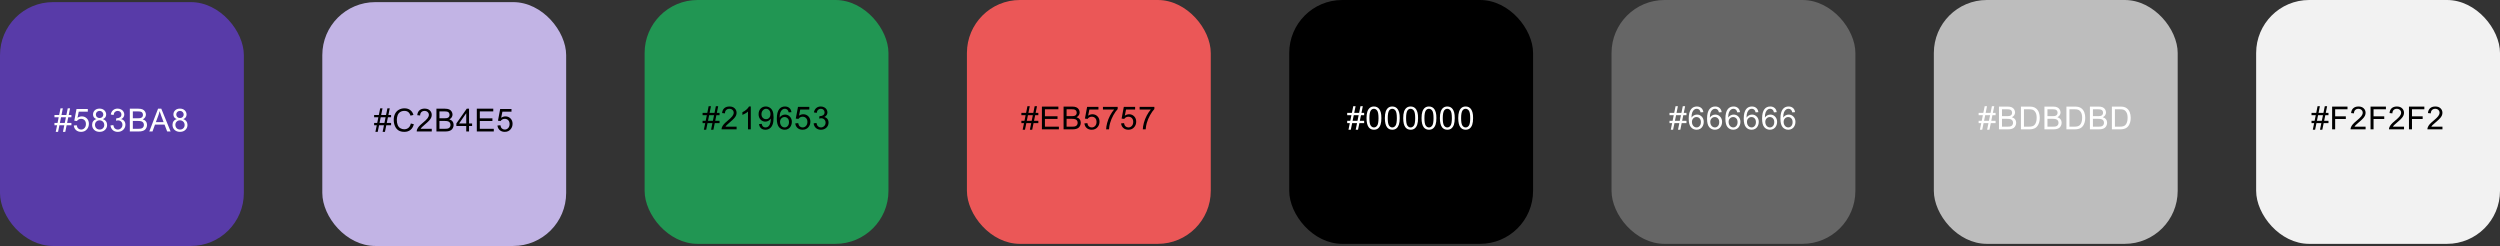 <svg width="1179" height="116" viewBox="0 0 1179 116" fill="none" xmlns="http://www.w3.org/2000/svg">
<rect x="0" y="0" width="1179" height="116" fill="#333333" stroke="none"/>
<rect y="1" width="115" height="115" rx="25" fill="#583BA8"/>
<path d="M26.284 62.183L26.921 59.063H25.683V57.972H27.141L27.683 55.313H25.683V54.222H27.902L28.54 51.08H29.638L29.001 54.222H31.308L31.945 51.08H33.051L32.414 54.222H33.681V55.313H32.194L31.645 57.972H33.681V59.063H31.425L30.788 62.183H29.689L30.319 59.063H28.02L27.382 62.183H26.284ZM28.239 57.972H30.539L31.088 55.313H28.781L28.239 57.972ZM34.801 59.188L36.186 59.07C36.288 59.744 36.525 60.252 36.896 60.594C37.272 60.931 37.724 61.099 38.251 61.099C38.886 61.099 39.423 60.86 39.862 60.381C40.302 59.903 40.522 59.268 40.522 58.477C40.522 57.725 40.309 57.132 39.885 56.697C39.465 56.263 38.913 56.045 38.229 56.045C37.804 56.045 37.421 56.143 37.079 56.338C36.737 56.529 36.469 56.778 36.274 57.085L35.036 56.924L36.076 51.409H41.415V52.669H37.13L36.552 55.555C37.197 55.105 37.873 54.881 38.581 54.881C39.518 54.881 40.309 55.206 40.954 55.855C41.598 56.504 41.921 57.339 41.921 58.36C41.921 59.331 41.637 60.171 41.071 60.879C40.383 61.748 39.443 62.183 38.251 62.183C37.275 62.183 36.476 61.91 35.856 61.363C35.241 60.816 34.889 60.091 34.801 59.188ZM45.48 56.177C44.933 55.977 44.528 55.691 44.264 55.32C44 54.949 43.868 54.505 43.868 53.987C43.868 53.206 44.149 52.549 44.711 52.017C45.272 51.485 46.019 51.219 46.952 51.219C47.889 51.219 48.644 51.492 49.215 52.039C49.786 52.581 50.072 53.243 50.072 54.024C50.072 54.522 49.94 54.956 49.677 55.328C49.418 55.694 49.022 55.977 48.49 56.177C49.149 56.392 49.65 56.739 49.992 57.217C50.338 57.696 50.512 58.267 50.512 58.931C50.512 59.849 50.187 60.621 49.538 61.246C48.888 61.871 48.034 62.183 46.974 62.183C45.914 62.183 45.06 61.871 44.41 61.246C43.761 60.616 43.436 59.832 43.436 58.895C43.436 58.196 43.612 57.613 43.964 57.144C44.32 56.67 44.826 56.348 45.48 56.177ZM45.216 53.943C45.216 54.451 45.38 54.866 45.707 55.188C46.034 55.511 46.459 55.672 46.981 55.672C47.489 55.672 47.904 55.513 48.226 55.196C48.554 54.873 48.717 54.48 48.717 54.017C48.717 53.533 48.549 53.128 48.212 52.801C47.88 52.469 47.465 52.303 46.967 52.303C46.464 52.303 46.046 52.464 45.714 52.786C45.382 53.108 45.216 53.494 45.216 53.943ZM44.791 58.902C44.791 59.278 44.879 59.642 45.055 59.993C45.236 60.345 45.502 60.618 45.853 60.813C46.205 61.004 46.583 61.099 46.989 61.099C47.618 61.099 48.139 60.897 48.549 60.491C48.959 60.086 49.164 59.571 49.164 58.946C49.164 58.311 48.952 57.786 48.527 57.371C48.107 56.956 47.58 56.748 46.945 56.748C46.325 56.748 45.809 56.954 45.399 57.364C44.994 57.774 44.791 58.287 44.791 58.902ZM52.108 59.166L53.426 58.99C53.578 59.737 53.834 60.276 54.195 60.608C54.562 60.935 55.006 61.099 55.528 61.099C56.148 61.099 56.671 60.884 57.096 60.455C57.526 60.025 57.74 59.493 57.74 58.858C57.74 58.252 57.543 57.754 57.147 57.364C56.752 56.968 56.249 56.77 55.638 56.77C55.389 56.77 55.079 56.819 54.708 56.917L54.855 55.76C54.943 55.77 55.013 55.774 55.067 55.774C55.629 55.774 56.134 55.628 56.583 55.335C57.032 55.042 57.257 54.59 57.257 53.98C57.257 53.497 57.093 53.096 56.766 52.779C56.439 52.461 56.017 52.303 55.499 52.303C54.986 52.303 54.559 52.464 54.217 52.786C53.876 53.108 53.656 53.592 53.558 54.236L52.24 54.002C52.401 53.118 52.767 52.435 53.339 51.951C53.91 51.463 54.62 51.219 55.47 51.219C56.056 51.219 56.595 51.346 57.089 51.6C57.582 51.849 57.958 52.19 58.216 52.625C58.48 53.06 58.612 53.521 58.612 54.009C58.612 54.473 58.487 54.895 58.238 55.276C57.989 55.657 57.621 55.96 57.132 56.185C57.767 56.331 58.26 56.636 58.612 57.1C58.964 57.559 59.139 58.135 59.139 58.829C59.139 59.766 58.797 60.562 58.114 61.216C57.43 61.866 56.566 62.19 55.521 62.19C54.579 62.19 53.795 61.91 53.17 61.348C52.55 60.787 52.196 60.059 52.108 59.166ZM61.226 62V51.263H65.255C66.075 51.263 66.732 51.373 67.225 51.592C67.723 51.807 68.111 52.142 68.389 52.596C68.673 53.045 68.814 53.516 68.814 54.009C68.814 54.468 68.69 54.9 68.441 55.306C68.192 55.711 67.816 56.038 67.313 56.287C67.962 56.477 68.46 56.802 68.807 57.261C69.159 57.72 69.334 58.262 69.334 58.887C69.334 59.39 69.227 59.859 69.012 60.294C68.802 60.723 68.541 61.055 68.228 61.29C67.916 61.524 67.523 61.702 67.049 61.824C66.58 61.941 66.004 62 65.321 62H61.226ZM62.647 55.774H64.969C65.599 55.774 66.051 55.733 66.324 55.65C66.685 55.542 66.956 55.364 67.137 55.115C67.323 54.866 67.415 54.554 67.415 54.178C67.415 53.821 67.33 53.509 67.159 53.24C66.988 52.967 66.744 52.781 66.427 52.684C66.109 52.581 65.565 52.53 64.793 52.53H62.647V55.774ZM62.647 60.733H65.321C65.78 60.733 66.102 60.716 66.287 60.682C66.615 60.623 66.888 60.525 67.108 60.389C67.327 60.252 67.508 60.054 67.65 59.795C67.791 59.532 67.862 59.229 67.862 58.887C67.862 58.487 67.76 58.14 67.555 57.847C67.349 57.549 67.064 57.342 66.698 57.225C66.336 57.102 65.814 57.041 65.13 57.041H62.647V60.733ZM70.411 62L74.534 51.263H76.065L80.46 62H78.841L77.588 58.748H73.099L71.919 62H70.411ZM73.509 57.591H77.149L76.028 54.617C75.686 53.714 75.433 52.972 75.267 52.391C75.13 53.079 74.937 53.763 74.688 54.441L73.509 57.591ZM83.389 56.177C82.842 55.977 82.437 55.691 82.173 55.32C81.909 54.949 81.778 54.505 81.778 53.987C81.778 53.206 82.058 52.549 82.62 52.017C83.181 51.485 83.928 51.219 84.861 51.219C85.799 51.219 86.553 51.492 87.124 52.039C87.695 52.581 87.981 53.243 87.981 54.024C87.981 54.522 87.849 54.956 87.586 55.328C87.327 55.694 86.931 55.977 86.399 56.177C87.058 56.392 87.559 56.739 87.901 57.217C88.247 57.696 88.421 58.267 88.421 58.931C88.421 59.849 88.096 60.621 87.447 61.246C86.797 61.871 85.943 62.183 84.883 62.183C83.823 62.183 82.969 61.871 82.32 61.246C81.67 60.616 81.345 59.832 81.345 58.895C81.345 58.196 81.521 57.613 81.873 57.144C82.229 56.67 82.735 56.348 83.389 56.177ZM83.125 53.943C83.125 54.451 83.289 54.866 83.616 55.188C83.943 55.511 84.368 55.672 84.89 55.672C85.398 55.672 85.813 55.513 86.135 55.196C86.463 54.873 86.626 54.48 86.626 54.017C86.626 53.533 86.458 53.128 86.121 52.801C85.789 52.469 85.374 52.303 84.876 52.303C84.373 52.303 83.955 52.464 83.623 52.786C83.291 53.108 83.125 53.494 83.125 53.943ZM82.7 58.902C82.7 59.278 82.788 59.642 82.964 59.993C83.145 60.345 83.411 60.618 83.762 60.813C84.114 61.004 84.492 61.099 84.898 61.099C85.528 61.099 86.047 60.897 86.458 60.491C86.868 60.086 87.073 59.571 87.073 58.946C87.073 58.311 86.861 57.786 86.436 57.371C86.016 56.956 85.489 56.748 84.854 56.748C84.234 56.748 83.718 56.954 83.308 57.364C82.903 57.774 82.7 58.287 82.7 58.902Z" fill="white"/>
<rect x="608" width="115" height="115" rx="25" fill="black"/>
<path d="M635.939 61.183L636.576 58.063H635.338V56.972H636.796L637.338 54.313H635.338V53.222H637.558L638.195 50.08H639.293L638.656 53.222H640.963L641.601 50.08H642.707L642.069 53.222H643.336V54.313H641.85L641.3 56.972H643.336V58.063H641.081L640.443 61.183H639.345L639.975 58.063H637.675L637.038 61.183H635.939ZM637.895 56.972H640.194L640.744 54.313H638.437L637.895 56.972ZM644.457 55.705C644.457 54.435 644.586 53.415 644.845 52.643C645.109 51.867 645.497 51.269 646.009 50.849C646.527 50.429 647.176 50.219 647.958 50.219C648.534 50.219 649.039 50.336 649.474 50.57C649.908 50.8 650.267 51.134 650.55 51.574C650.834 52.008 651.056 52.541 651.217 53.17C651.378 53.795 651.459 54.64 651.459 55.705C651.459 56.964 651.329 57.982 651.07 58.759C650.812 59.53 650.424 60.128 649.906 60.553C649.393 60.973 648.744 61.183 647.958 61.183C646.923 61.183 646.11 60.812 645.519 60.07C644.811 59.176 644.457 57.721 644.457 55.705ZM645.812 55.705C645.812 57.467 646.017 58.642 646.427 59.227C646.842 59.809 647.352 60.099 647.958 60.099C648.563 60.099 649.071 59.806 649.481 59.22C649.896 58.634 650.104 57.462 650.104 55.705C650.104 53.937 649.896 52.763 649.481 52.182C649.071 51.601 648.558 51.31 647.943 51.31C647.338 51.31 646.854 51.566 646.493 52.079C646.039 52.733 645.812 53.942 645.812 55.705ZM653.106 55.705C653.106 54.435 653.236 53.415 653.495 52.643C653.758 51.867 654.146 51.269 654.659 50.849C655.177 50.429 655.826 50.219 656.607 50.219C657.183 50.219 657.689 50.336 658.123 50.57C658.558 50.8 658.917 51.134 659.2 51.574C659.483 52.008 659.705 52.541 659.867 53.17C660.028 53.795 660.108 54.64 660.108 55.705C660.108 56.964 659.979 57.982 659.72 58.759C659.461 59.53 659.073 60.128 658.556 60.553C658.043 60.973 657.393 61.183 656.607 61.183C655.572 61.183 654.759 60.812 654.168 60.07C653.46 59.176 653.106 57.721 653.106 55.705ZM654.461 55.705C654.461 57.467 654.666 58.642 655.077 59.227C655.492 59.809 656.002 60.099 656.607 60.099C657.213 60.099 657.721 59.806 658.131 59.22C658.546 58.634 658.753 57.462 658.753 55.705C658.753 53.937 658.546 52.763 658.131 52.182C657.721 51.601 657.208 51.31 656.593 51.31C655.987 51.31 655.504 51.566 655.142 52.079C654.688 52.733 654.461 53.942 654.461 55.705ZM661.756 55.705C661.756 54.435 661.885 53.415 662.144 52.643C662.408 51.867 662.796 51.269 663.309 50.849C663.826 50.429 664.476 50.219 665.257 50.219C665.833 50.219 666.338 50.336 666.773 50.57C667.208 50.8 667.566 51.134 667.85 51.574C668.133 52.008 668.355 52.541 668.516 53.17C668.677 53.795 668.758 54.64 668.758 55.705C668.758 56.964 668.628 57.982 668.37 58.759C668.111 59.53 667.723 60.128 667.205 60.553C666.692 60.973 666.043 61.183 665.257 61.183C664.222 61.183 663.409 60.812 662.818 60.07C662.11 59.176 661.756 57.721 661.756 55.705ZM663.111 55.705C663.111 57.467 663.316 58.642 663.726 59.227C664.141 59.809 664.651 60.099 665.257 60.099C665.862 60.099 666.37 59.806 666.78 59.22C667.195 58.634 667.403 57.462 667.403 55.705C667.403 53.937 667.195 52.763 666.78 52.182C666.37 51.601 665.858 51.31 665.242 51.31C664.637 51.31 664.153 51.566 663.792 52.079C663.338 52.733 663.111 53.942 663.111 55.705ZM670.406 55.705C670.406 54.435 670.535 53.415 670.794 52.643C671.057 51.867 671.446 51.269 671.958 50.849C672.476 50.429 673.125 50.219 673.907 50.219C674.483 50.219 674.988 50.336 675.423 50.57C675.857 50.8 676.216 51.134 676.499 51.574C676.783 52.008 677.005 52.541 677.166 53.17C677.327 53.795 677.408 54.64 677.408 55.705C677.408 56.964 677.278 57.982 677.019 58.759C676.761 59.53 676.372 60.128 675.855 60.553C675.342 60.973 674.693 61.183 673.907 61.183C672.871 61.183 672.058 60.812 671.468 60.07C670.76 59.176 670.406 57.721 670.406 55.705ZM671.761 55.705C671.761 57.467 671.966 58.642 672.376 59.227C672.791 59.809 673.301 60.099 673.907 60.099C674.512 60.099 675.02 59.806 675.43 59.22C675.845 58.634 676.053 57.462 676.053 55.705C676.053 53.937 675.845 52.763 675.43 52.182C675.02 51.601 674.507 51.31 673.892 51.31C673.286 51.31 672.803 51.566 672.442 52.079C671.988 52.733 671.761 53.942 671.761 55.705ZM679.055 55.705C679.055 54.435 679.185 53.415 679.443 52.643C679.707 51.867 680.095 51.269 680.608 50.849C681.125 50.429 681.775 50.219 682.556 50.219C683.132 50.219 683.638 50.336 684.072 50.57C684.507 50.8 684.866 51.134 685.149 51.574C685.432 52.008 685.654 52.541 685.815 53.17C685.977 53.795 686.057 54.64 686.057 55.705C686.057 56.964 685.928 57.982 685.669 58.759C685.41 59.53 685.022 60.128 684.504 60.553C683.992 60.973 683.342 61.183 682.556 61.183C681.521 61.183 680.708 60.812 680.117 60.07C679.409 59.176 679.055 57.721 679.055 55.705ZM680.41 55.705C680.41 57.467 680.615 58.642 681.025 59.227C681.44 59.809 681.951 60.099 682.556 60.099C683.162 60.099 683.669 59.806 684.08 59.22C684.495 58.634 684.702 57.462 684.702 55.705C684.702 53.937 684.495 52.763 684.08 52.182C683.669 51.601 683.157 51.31 682.541 51.31C681.936 51.31 681.453 51.566 681.091 52.079C680.637 52.733 680.41 53.942 680.41 55.705ZM687.705 55.705C687.705 54.435 687.834 53.415 688.093 52.643C688.357 51.867 688.745 51.269 689.257 50.849C689.775 50.429 690.424 50.219 691.206 50.219C691.782 50.219 692.287 50.336 692.722 50.57C693.156 50.8 693.515 51.134 693.799 51.574C694.082 52.008 694.304 52.541 694.465 53.17C694.626 53.795 694.707 54.64 694.707 55.705C694.707 56.964 694.577 57.982 694.319 58.759C694.06 59.53 693.672 60.128 693.154 60.553C692.641 60.973 691.992 61.183 691.206 61.183C690.171 61.183 689.358 60.812 688.767 60.07C688.059 59.176 687.705 57.721 687.705 55.705ZM689.06 55.705C689.06 57.467 689.265 58.642 689.675 59.227C690.09 59.809 690.6 60.099 691.206 60.099C691.811 60.099 692.319 59.806 692.729 59.22C693.144 58.634 693.352 57.462 693.352 55.705C693.352 53.937 693.144 52.763 692.729 52.182C692.319 51.601 691.806 51.31 691.191 51.31C690.586 51.31 690.102 51.566 689.741 52.079C689.287 52.733 689.06 53.942 689.06 55.705Z" fill="white"/>
<rect x="760" width="115" height="115" rx="25" fill="#666666"/>
<path d="M787.939 61.183L788.576 58.063H787.338V56.972H788.796L789.338 54.313H787.338V53.222H789.558L790.195 50.08H791.293L790.656 53.222H792.963L793.601 50.08H794.707L794.069 53.222H795.336V54.313H793.85L793.3 56.972H795.336V58.063H793.081L792.443 61.183H791.345L791.975 58.063H789.675L789.038 61.183H787.939ZM789.895 56.972H792.194L792.744 54.313H790.437L789.895 56.972ZM803.298 52.892L801.987 52.995C801.869 52.477 801.703 52.101 801.488 51.867C801.132 51.491 800.693 51.303 800.17 51.303C799.75 51.303 799.382 51.42 799.064 51.654C798.649 51.957 798.322 52.399 798.083 52.98C797.843 53.561 797.719 54.389 797.709 55.463C798.027 54.98 798.415 54.621 798.874 54.386C799.333 54.152 799.814 54.035 800.317 54.035C801.195 54.035 801.943 54.359 802.558 55.009C803.178 55.653 803.488 56.488 803.488 57.514C803.488 58.188 803.341 58.815 803.049 59.396C802.76 59.972 802.362 60.414 801.855 60.722C801.347 61.029 800.771 61.183 800.126 61.183C799.028 61.183 798.132 60.78 797.438 59.975C796.745 59.164 796.398 57.831 796.398 55.976C796.398 53.9 796.781 52.392 797.548 51.449C798.217 50.629 799.118 50.219 800.251 50.219C801.095 50.219 801.786 50.456 802.323 50.929C802.865 51.403 803.19 52.057 803.298 52.892ZM797.914 57.521C797.914 57.975 798.009 58.41 798.2 58.825C798.395 59.24 798.666 59.557 799.013 59.777C799.36 59.992 799.723 60.099 800.104 60.099C800.661 60.099 801.139 59.874 801.54 59.425C801.94 58.976 802.14 58.366 802.14 57.594C802.14 56.852 801.943 56.269 801.547 55.844C801.152 55.414 800.653 55.199 800.053 55.199C799.457 55.199 798.952 55.414 798.537 55.844C798.122 56.269 797.914 56.828 797.914 57.521ZM811.947 52.892L810.636 52.995C810.519 52.477 810.353 52.101 810.138 51.867C809.782 51.491 809.342 51.303 808.82 51.303C808.4 51.303 808.031 51.42 807.714 51.654C807.299 51.957 806.972 52.399 806.732 52.98C806.493 53.561 806.369 54.389 806.359 55.463C806.676 54.98 807.064 54.621 807.523 54.386C807.982 54.152 808.463 54.035 808.966 54.035C809.845 54.035 810.592 54.359 811.207 55.009C811.828 55.653 812.138 56.488 812.138 57.514C812.138 58.188 811.991 58.815 811.698 59.396C811.41 59.972 811.012 60.414 810.504 60.722C809.996 61.029 809.42 61.183 808.776 61.183C807.677 61.183 806.781 60.78 806.088 59.975C805.394 59.164 805.048 57.831 805.048 55.976C805.048 53.9 805.431 52.392 806.198 51.449C806.867 50.629 807.767 50.219 808.9 50.219C809.745 50.219 810.436 50.456 810.973 50.929C811.515 51.403 811.84 52.057 811.947 52.892ZM806.564 57.521C806.564 57.975 806.659 58.41 806.849 58.825C807.045 59.24 807.316 59.557 807.662 59.777C808.009 59.992 808.373 60.099 808.754 60.099C809.31 60.099 809.789 59.874 810.189 59.425C810.59 58.976 810.79 58.366 810.79 57.594C810.79 56.852 810.592 56.269 810.197 55.844C809.801 55.414 809.303 55.199 808.703 55.199C808.107 55.199 807.601 55.414 807.186 55.844C806.771 56.269 806.564 56.828 806.564 57.521ZM820.597 52.892L819.286 52.995C819.169 52.477 819.003 52.101 818.788 51.867C818.431 51.491 817.992 51.303 817.469 51.303C817.049 51.303 816.681 51.42 816.363 51.654C815.948 51.957 815.621 52.399 815.382 52.98C815.143 53.561 815.018 54.389 815.008 55.463C815.326 54.98 815.714 54.621 816.173 54.386C816.632 54.152 817.113 54.035 817.616 54.035C818.495 54.035 819.242 54.359 819.857 55.009C820.477 55.653 820.787 56.488 820.787 57.514C820.787 58.188 820.641 58.815 820.348 59.396C820.06 59.972 819.662 60.414 819.154 60.722C818.646 61.029 818.07 61.183 817.425 61.183C816.327 61.183 815.431 60.78 814.737 59.975C814.044 59.164 813.697 57.831 813.697 55.976C813.697 53.9 814.081 52.392 814.847 51.449C815.516 50.629 816.417 50.219 817.55 50.219C818.395 50.219 819.086 50.456 819.623 50.929C820.165 51.403 820.489 52.057 820.597 52.892ZM815.213 57.521C815.213 57.975 815.309 58.41 815.499 58.825C815.694 59.24 815.965 59.557 816.312 59.777C816.659 59.992 817.023 60.099 817.403 60.099C817.96 60.099 818.439 59.874 818.839 59.425C819.239 58.976 819.44 58.366 819.44 57.594C819.44 56.852 819.242 56.269 818.846 55.844C818.451 55.414 817.953 55.199 817.352 55.199C816.756 55.199 816.251 55.414 815.836 55.844C815.421 56.269 815.213 56.828 815.213 57.521ZM829.246 52.892L827.935 52.995C827.818 52.477 827.652 52.101 827.437 51.867C827.081 51.491 826.641 51.303 826.119 51.303C825.699 51.303 825.33 51.42 825.013 51.654C824.598 51.957 824.271 52.399 824.032 52.98C823.792 53.561 823.668 54.389 823.658 55.463C823.975 54.98 824.364 54.621 824.823 54.386C825.282 54.152 825.762 54.035 826.265 54.035C827.144 54.035 827.891 54.359 828.507 55.009C829.127 55.653 829.437 56.488 829.437 57.514C829.437 58.188 829.29 58.815 828.997 59.396C828.709 59.972 828.311 60.414 827.803 60.722C827.296 61.029 826.72 61.183 826.075 61.183C824.976 61.183 824.08 60.78 823.387 59.975C822.694 59.164 822.347 57.831 822.347 55.976C822.347 53.9 822.73 52.392 823.497 51.449C824.166 50.629 825.067 50.219 826.199 50.219C827.044 50.219 827.735 50.456 828.272 50.929C828.814 51.403 829.139 52.057 829.246 52.892ZM823.863 57.521C823.863 57.975 823.958 58.41 824.149 58.825C824.344 59.24 824.615 59.557 824.962 59.777C825.308 59.992 825.672 60.099 826.053 60.099C826.61 60.099 827.088 59.874 827.489 59.425C827.889 58.976 828.089 58.366 828.089 57.594C828.089 56.852 827.891 56.269 827.496 55.844C827.1 55.414 826.602 55.199 826.002 55.199C825.406 55.199 824.901 55.414 824.486 55.844C824.071 56.269 823.863 56.828 823.863 57.521ZM837.896 52.892L836.585 52.995C836.468 52.477 836.302 52.101 836.087 51.867C835.73 51.491 835.291 51.303 834.769 51.303C834.349 51.303 833.98 51.42 833.663 51.654C833.248 51.957 832.92 52.399 832.681 52.98C832.442 53.561 832.317 54.389 832.308 55.463C832.625 54.98 833.013 54.621 833.472 54.386C833.931 54.152 834.412 54.035 834.915 54.035C835.794 54.035 836.541 54.359 837.156 55.009C837.776 55.653 838.086 56.488 838.086 57.514C838.086 58.188 837.94 58.815 837.647 59.396C837.359 59.972 836.961 60.414 836.453 60.722C835.945 61.029 835.369 61.183 834.725 61.183C833.626 61.183 832.73 60.78 832.037 59.975C831.343 59.164 830.997 57.831 830.997 55.976C830.997 53.9 831.38 52.392 832.146 51.449C832.815 50.629 833.716 50.219 834.849 50.219C835.694 50.219 836.385 50.456 836.922 50.929C837.464 51.403 837.789 52.057 837.896 52.892ZM832.513 57.521C832.513 57.975 832.608 58.41 832.798 58.825C832.994 59.24 833.265 59.557 833.611 59.777C833.958 59.992 834.322 60.099 834.703 60.099C835.259 60.099 835.738 59.874 836.138 59.425C836.539 58.976 836.739 58.366 836.739 57.594C836.739 56.852 836.541 56.269 836.145 55.844C835.75 55.414 835.252 55.199 834.651 55.199C834.056 55.199 833.55 55.414 833.135 55.844C832.72 56.269 832.513 56.828 832.513 57.521ZM846.546 52.892L845.235 52.995C845.117 52.477 844.951 52.101 844.737 51.867C844.38 51.491 843.941 51.303 843.418 51.303C842.998 51.303 842.63 51.42 842.312 51.654C841.897 51.957 841.57 52.399 841.331 52.98C841.091 53.561 840.967 54.389 840.957 55.463C841.275 54.98 841.663 54.621 842.122 54.386C842.581 54.152 843.062 54.035 843.565 54.035C844.444 54.035 845.191 54.359 845.806 55.009C846.426 55.653 846.736 56.488 846.736 57.514C846.736 58.188 846.59 58.815 846.297 59.396C846.008 59.972 845.611 60.414 845.103 60.722C844.595 61.029 844.019 61.183 843.374 61.183C842.276 61.183 841.38 60.78 840.686 59.975C839.993 59.164 839.646 57.831 839.646 55.976C839.646 53.9 840.029 52.392 840.796 51.449C841.465 50.629 842.366 50.219 843.499 50.219C844.343 50.219 845.034 50.456 845.571 50.929C846.113 51.403 846.438 52.057 846.546 52.892ZM841.162 57.521C841.162 57.975 841.257 58.41 841.448 58.825C841.643 59.24 841.914 59.557 842.261 59.777C842.608 59.992 842.971 60.099 843.352 60.099C843.909 60.099 844.387 59.874 844.788 59.425C845.188 58.976 845.388 58.366 845.388 57.594C845.388 56.852 845.191 56.269 844.795 55.844C844.4 55.414 843.902 55.199 843.301 55.199C842.705 55.199 842.2 55.414 841.785 55.844C841.37 56.269 841.162 56.828 841.162 57.521Z" fill="white"/>
<rect x="912" width="115" height="115" rx="25" fill="#BDBDBD"/>
<path d="M933.721 61.183L934.358 58.063H933.12V56.972H934.578L935.12 54.313H933.12V53.222H935.339L935.977 50.08H937.075L936.438 53.222H938.745L939.382 50.08H940.488L939.851 53.222H941.118V54.313H939.631L939.082 56.972H941.118V58.063H938.862L938.225 61.183H937.126L937.756 58.063H935.457L934.819 61.183H933.721ZM935.676 56.972H937.976L938.525 54.313H936.218L935.676 56.972ZM942.715 61V50.263H946.743C947.563 50.263 948.22 50.373 948.713 50.592C949.211 50.807 949.599 51.142 949.878 51.596C950.161 52.045 950.302 52.516 950.302 53.009C950.302 53.468 950.178 53.9 949.929 54.306C949.68 54.711 949.304 55.038 948.801 55.287C949.45 55.477 949.948 55.802 950.295 56.261C950.647 56.72 950.822 57.262 950.822 57.887C950.822 58.39 950.715 58.859 950.5 59.294C950.29 59.723 950.029 60.055 949.716 60.29C949.404 60.524 949.011 60.702 948.537 60.824C948.069 60.941 947.492 61 946.809 61H942.715ZM944.135 54.774H946.457C947.087 54.774 947.539 54.733 947.812 54.65C948.174 54.542 948.445 54.364 948.625 54.115C948.811 53.866 948.903 53.554 948.903 53.178C948.903 52.821 948.818 52.509 948.647 52.24C948.476 51.967 948.232 51.781 947.915 51.684C947.597 51.581 947.053 51.53 946.281 51.53H944.135V54.774ZM944.135 59.733H946.809C947.268 59.733 947.59 59.716 947.776 59.682C948.103 59.623 948.376 59.525 948.596 59.389C948.816 59.252 948.996 59.054 949.138 58.795C949.279 58.532 949.35 58.229 949.35 57.887C949.35 57.487 949.248 57.14 949.043 56.847C948.838 56.549 948.552 56.342 948.186 56.225C947.824 56.102 947.302 56.041 946.618 56.041H944.135V59.733ZM953.078 61V50.263H956.777C957.612 50.263 958.249 50.314 958.688 50.416C959.304 50.558 959.828 50.815 960.263 51.185C960.829 51.664 961.252 52.277 961.53 53.024C961.813 53.766 961.955 54.616 961.955 55.573C961.955 56.388 961.86 57.111 961.669 57.741C961.479 58.371 961.235 58.893 960.937 59.308C960.639 59.718 960.312 60.043 959.955 60.282C959.604 60.517 959.177 60.695 958.674 60.817C958.176 60.939 957.602 61 956.953 61H953.078ZM954.499 59.733H956.791C957.499 59.733 958.054 59.667 958.454 59.535C958.859 59.403 959.182 59.218 959.421 58.978C959.758 58.642 960.019 58.19 960.204 57.623C960.395 57.052 960.49 56.361 960.49 55.551C960.49 54.428 960.305 53.566 959.933 52.965C959.567 52.36 959.12 51.955 958.593 51.749C958.212 51.603 957.599 51.53 956.755 51.53H954.499V59.733ZM964.159 61V50.263H968.188C969.008 50.263 969.665 50.373 970.158 50.592C970.656 50.807 971.044 51.142 971.322 51.596C971.606 52.045 971.747 52.516 971.747 53.009C971.747 53.468 971.623 53.9 971.374 54.306C971.125 54.711 970.749 55.038 970.246 55.287C970.895 55.477 971.393 55.802 971.74 56.261C972.091 56.72 972.267 57.262 972.267 57.887C972.267 58.39 972.16 58.859 971.945 59.294C971.735 59.723 971.474 60.055 971.161 60.29C970.849 60.524 970.456 60.702 969.982 60.824C969.513 60.941 968.937 61 968.253 61H964.159ZM965.58 54.774H967.902C968.532 54.774 968.983 54.733 969.257 54.65C969.618 54.542 969.889 54.364 970.07 54.115C970.255 53.866 970.348 53.554 970.348 53.178C970.348 52.821 970.263 52.509 970.092 52.24C969.921 51.967 969.677 51.781 969.359 51.684C969.042 51.581 968.498 51.53 967.726 51.53H965.58V54.774ZM965.58 59.733H968.253C968.712 59.733 969.035 59.716 969.22 59.682C969.547 59.623 969.821 59.525 970.041 59.389C970.26 59.252 970.441 59.054 970.583 58.795C970.724 58.532 970.795 58.229 970.795 57.887C970.795 57.487 970.692 57.14 970.487 56.847C970.282 56.549 969.997 56.342 969.63 56.225C969.269 56.102 968.747 56.041 968.063 56.041H965.58V59.733ZM974.523 61V50.263H978.221C979.056 50.263 979.694 50.314 980.133 50.416C980.748 50.558 981.273 50.815 981.708 51.185C982.274 51.664 982.697 52.277 982.975 53.024C983.258 53.766 983.4 54.616 983.4 55.573C983.4 56.388 983.304 57.111 983.114 57.741C982.924 58.371 982.679 58.893 982.382 59.308C982.084 59.718 981.757 60.043 981.4 60.282C981.049 60.517 980.621 60.695 980.118 60.817C979.62 60.939 979.047 61 978.397 61H974.523ZM975.944 59.733H978.236C978.944 59.733 979.498 59.667 979.899 59.535C980.304 59.403 980.626 59.218 980.866 58.978C981.202 58.642 981.464 58.19 981.649 57.623C981.84 57.052 981.935 56.361 981.935 55.551C981.935 54.428 981.749 53.566 981.378 52.965C981.012 52.36 980.565 51.955 980.038 51.749C979.657 51.603 979.044 51.53 978.199 51.53H975.944V59.733ZM985.604 61V50.263H989.632C990.453 50.263 991.109 50.373 991.603 50.592C992.101 50.807 992.489 51.142 992.767 51.596C993.05 52.045 993.192 52.516 993.192 53.009C993.192 53.468 993.067 53.9 992.818 54.306C992.569 54.711 992.193 55.038 991.69 55.287C992.34 55.477 992.838 55.802 993.185 56.261C993.536 56.72 993.712 57.262 993.712 57.887C993.712 58.39 993.604 58.859 993.39 59.294C993.18 59.723 992.918 60.055 992.606 60.29C992.293 60.524 991.9 60.702 991.427 60.824C990.958 60.941 990.382 61 989.698 61H985.604ZM987.025 54.774H989.347C989.977 54.774 990.428 54.733 990.702 54.65C991.063 54.542 991.334 54.364 991.515 54.115C991.7 53.866 991.793 53.554 991.793 53.178C991.793 52.821 991.708 52.509 991.537 52.24C991.366 51.967 991.122 51.781 990.804 51.684C990.487 51.581 989.942 51.53 989.171 51.53H987.025V54.774ZM987.025 59.733H989.698C990.157 59.733 990.479 59.716 990.665 59.682C990.992 59.623 991.266 59.525 991.485 59.389C991.705 59.252 991.886 59.054 992.027 58.795C992.169 58.532 992.24 58.229 992.24 57.887C992.24 57.487 992.137 57.14 991.932 56.847C991.727 56.549 991.441 56.342 991.075 56.225C990.714 56.102 990.191 56.041 989.508 56.041H987.025V59.733ZM995.967 61V50.263H999.666C1000.5 50.263 1001.14 50.314 1001.58 50.416C1002.19 50.558 1002.72 50.815 1003.15 51.185C1003.72 51.664 1004.14 52.277 1004.42 53.024C1004.7 53.766 1004.84 54.616 1004.84 55.573C1004.84 56.388 1004.75 57.111 1004.56 57.741C1004.37 58.371 1004.12 58.893 1003.83 59.308C1003.53 59.718 1003.2 60.043 1002.84 60.282C1002.49 60.517 1002.07 60.695 1001.56 60.817C1001.07 60.939 1000.49 61 999.842 61H995.967ZM997.388 59.733H999.681C1000.39 59.733 1000.94 59.667 1001.34 59.535C1001.75 59.403 1002.07 59.218 1002.31 58.978C1002.65 58.642 1002.91 58.19 1003.09 57.623C1003.28 57.052 1003.38 56.361 1003.38 55.551C1003.38 54.428 1003.19 53.566 1002.82 52.965C1002.46 52.36 1002.01 51.955 1001.48 51.749C1001.1 51.603 1000.49 51.53 999.644 51.53H997.388V59.733Z" fill="white"/>
<rect x="1064" width="115" height="115" rx="25" fill="#F2F2F2"/>
<path d="M1090.71 61.183L1091.35 58.063H1090.11V56.972H1091.57L1092.11 54.313H1090.11V53.222H1092.33L1092.96 50.08H1094.06L1093.43 53.222H1095.73L1096.37 50.08H1097.48L1096.84 53.222H1098.11V54.313H1096.62L1096.07 56.972H1098.11V58.063H1095.85L1095.21 61.183H1094.11L1094.74 58.063H1092.44L1091.81 61.183H1090.71ZM1092.66 56.972H1094.96L1095.51 54.313H1093.21L1092.66 56.972ZM1099.83 61V50.263H1107.08V51.53H1101.26V54.855H1106.29V56.122H1101.26V61H1099.83ZM1115.62 59.733V61H1108.53C1108.52 60.683 1108.57 60.377 1108.68 60.084C1108.86 59.601 1109.15 59.125 1109.55 58.656C1109.95 58.188 1110.52 57.645 1111.27 57.03C1112.44 56.073 1113.23 55.316 1113.64 54.76C1114.05 54.198 1114.26 53.669 1114.26 53.17C1114.26 52.648 1114.07 52.209 1113.69 51.852C1113.32 51.491 1112.83 51.31 1112.23 51.31C1111.6 51.31 1111.09 51.501 1110.71 51.881C1110.33 52.262 1110.14 52.79 1110.13 53.463L1108.78 53.324C1108.87 52.313 1109.22 51.544 1109.82 51.017C1110.43 50.485 1111.24 50.219 1112.26 50.219C1113.29 50.219 1114.11 50.504 1114.71 51.076C1115.31 51.647 1115.61 52.355 1115.61 53.2C1115.61 53.629 1115.52 54.052 1115.35 54.467C1115.17 54.882 1114.88 55.319 1114.47 55.778C1114.06 56.237 1113.39 56.867 1112.44 57.667C1111.65 58.331 1111.14 58.783 1110.92 59.023C1110.69 59.257 1110.51 59.494 1110.36 59.733H1115.62ZM1117.95 61V50.263H1125.2V51.53H1119.37V54.855H1124.41V56.122H1119.37V61H1117.95ZM1133.74 59.733V61H1126.65C1126.64 60.683 1126.69 60.377 1126.8 60.084C1126.98 59.601 1127.27 59.125 1127.67 58.656C1128.07 58.188 1128.64 57.645 1129.39 57.03C1130.56 56.073 1131.35 55.316 1131.76 54.76C1132.17 54.198 1132.37 53.669 1132.37 53.17C1132.37 52.648 1132.19 52.209 1131.81 51.852C1131.44 51.491 1130.95 51.31 1130.35 51.31C1129.72 51.31 1129.21 51.501 1128.83 51.881C1128.45 52.262 1128.26 52.79 1128.25 53.463L1126.9 53.324C1126.99 52.313 1127.34 51.544 1127.94 51.017C1128.55 50.485 1129.36 50.219 1130.38 50.219C1131.41 50.219 1132.23 50.504 1132.83 51.076C1133.43 51.647 1133.73 52.355 1133.73 53.2C1133.73 53.629 1133.64 54.052 1133.47 54.467C1133.29 54.882 1133 55.319 1132.59 55.778C1132.18 56.237 1131.51 56.867 1130.56 57.667C1129.77 58.331 1129.26 58.783 1129.03 59.023C1128.81 59.257 1128.62 59.494 1128.48 59.733H1133.74ZM1136.07 61V50.263H1143.32V51.53H1137.49V54.855H1142.53V56.122H1137.49V61H1136.07ZM1151.86 59.733V61H1144.77C1144.76 60.683 1144.81 60.377 1144.92 60.084C1145.1 59.601 1145.39 59.125 1145.78 58.656C1146.19 58.188 1146.76 57.645 1147.51 57.03C1148.68 56.073 1149.47 55.316 1149.88 54.76C1150.29 54.198 1150.49 53.669 1150.49 53.17C1150.49 52.648 1150.31 52.209 1149.93 51.852C1149.56 51.491 1149.07 51.31 1148.47 51.31C1147.84 51.31 1147.33 51.501 1146.95 51.881C1146.57 52.262 1146.38 52.79 1146.37 53.463L1145.02 53.324C1145.11 52.313 1145.46 51.544 1146.06 51.017C1146.67 50.485 1147.48 50.219 1148.5 50.219C1149.53 50.219 1150.35 50.504 1150.95 51.076C1151.55 51.647 1151.85 52.355 1151.85 53.2C1151.85 53.629 1151.76 54.052 1151.59 54.467C1151.41 54.882 1151.12 55.319 1150.71 55.778C1150.3 56.237 1149.63 56.867 1148.68 57.667C1147.89 58.331 1147.38 58.783 1147.15 59.023C1146.93 59.257 1146.74 59.494 1146.6 59.733H1151.86Z" fill="black"/>
<rect x="304" width="115" height="115" rx="25" fill="#219653"/>
<path d="M331.939 61.183L332.576 58.063H331.338V56.972H332.796L333.338 54.313H331.338V53.222H333.558L334.195 50.08H335.293L334.656 53.222H336.963L337.601 50.08H338.707L338.069 53.222H339.336V54.313H337.85L337.3 56.972H339.336V58.063H337.081L336.443 61.183H335.345L335.975 58.063H333.675L333.038 61.183H331.939ZM333.895 56.972H336.194L336.744 54.313H334.437L333.895 56.972ZM347.385 59.733V61H340.288C340.278 60.683 340.33 60.377 340.442 60.084C340.623 59.601 340.911 59.125 341.306 58.656C341.707 58.188 342.283 57.645 343.035 57.03C344.202 56.073 344.99 55.316 345.401 54.76C345.811 54.198 346.016 53.669 346.016 53.17C346.016 52.648 345.828 52.209 345.452 51.852C345.081 51.491 344.595 51.31 343.994 51.31C343.36 51.31 342.852 51.501 342.471 51.881C342.09 52.262 341.897 52.79 341.892 53.463L340.537 53.324C340.63 52.313 340.979 51.544 341.585 51.017C342.19 50.485 343.003 50.219 344.024 50.219C345.054 50.219 345.869 50.504 346.47 51.076C347.07 51.647 347.371 52.355 347.371 53.2C347.371 53.629 347.283 54.052 347.107 54.467C346.931 54.882 346.638 55.319 346.228 55.778C345.823 56.237 345.147 56.867 344.199 57.667C343.408 58.331 342.901 58.783 342.676 59.023C342.451 59.257 342.266 59.494 342.119 59.733H347.385ZM354.072 61H352.754V52.599C352.436 52.902 352.019 53.205 351.501 53.507C350.989 53.81 350.527 54.037 350.117 54.188V52.914C350.854 52.567 351.499 52.148 352.051 51.654C352.602 51.161 352.993 50.683 353.223 50.219H354.072V61ZM357.954 58.517L359.221 58.4C359.328 58.996 359.533 59.428 359.836 59.696C360.139 59.965 360.527 60.099 361.001 60.099C361.406 60.099 361.76 60.006 362.063 59.821C362.37 59.635 362.622 59.389 362.817 59.081C363.012 58.769 363.176 58.349 363.308 57.821C363.44 57.294 363.505 56.757 363.505 56.21C363.505 56.151 363.503 56.063 363.498 55.946C363.234 56.366 362.873 56.708 362.414 56.972C361.96 57.23 361.467 57.36 360.935 57.36C360.046 57.36 359.294 57.038 358.679 56.393C358.064 55.748 357.756 54.899 357.756 53.844C357.756 52.755 358.076 51.879 358.715 51.215C359.36 50.551 360.166 50.219 361.132 50.219C361.831 50.219 362.468 50.407 363.044 50.783C363.625 51.159 364.065 51.696 364.362 52.394C364.665 53.087 364.816 54.093 364.816 55.412C364.816 56.784 364.668 57.877 364.37 58.693C364.072 59.503 363.628 60.121 363.037 60.546C362.451 60.971 361.762 61.183 360.971 61.183C360.131 61.183 359.445 60.951 358.913 60.487C358.381 60.019 358.061 59.362 357.954 58.517ZM363.352 53.778C363.352 53.022 363.149 52.421 362.744 51.977C362.343 51.532 361.86 51.31 361.294 51.31C360.708 51.31 360.197 51.549 359.763 52.028C359.328 52.506 359.111 53.127 359.111 53.888C359.111 54.572 359.316 55.128 359.726 55.558C360.141 55.983 360.651 56.195 361.257 56.195C361.867 56.195 362.368 55.983 362.758 55.558C363.154 55.128 363.352 54.535 363.352 53.778ZM373.246 52.892L371.935 52.995C371.818 52.477 371.652 52.101 371.437 51.867C371.081 51.491 370.641 51.303 370.119 51.303C369.699 51.303 369.33 51.42 369.013 51.654C368.598 51.957 368.271 52.399 368.032 52.98C367.792 53.561 367.668 54.389 367.658 55.463C367.975 54.98 368.364 54.621 368.823 54.386C369.282 54.152 369.762 54.035 370.265 54.035C371.144 54.035 371.891 54.359 372.507 55.009C373.127 55.653 373.437 56.488 373.437 57.514C373.437 58.188 373.29 58.815 372.997 59.396C372.709 59.972 372.311 60.414 371.803 60.722C371.296 61.029 370.72 61.183 370.075 61.183C368.976 61.183 368.08 60.78 367.387 59.975C366.694 59.164 366.347 57.831 366.347 55.976C366.347 53.9 366.73 52.392 367.497 51.449C368.166 50.629 369.067 50.219 370.199 50.219C371.044 50.219 371.735 50.456 372.272 50.929C372.814 51.403 373.139 52.057 373.246 52.892ZM367.863 57.521C367.863 57.975 367.958 58.41 368.149 58.825C368.344 59.24 368.615 59.557 368.962 59.777C369.308 59.992 369.672 60.099 370.053 60.099C370.61 60.099 371.088 59.874 371.489 59.425C371.889 58.976 372.089 58.366 372.089 57.594C372.089 56.852 371.891 56.269 371.496 55.844C371.1 55.414 370.602 55.199 370.002 55.199C369.406 55.199 368.901 55.414 368.486 55.844C368.071 56.269 367.863 56.828 367.863 57.521ZM375.055 58.188L376.439 58.07C376.542 58.744 376.779 59.252 377.15 59.594C377.526 59.931 377.978 60.099 378.505 60.099C379.14 60.099 379.677 59.86 380.116 59.381C380.556 58.903 380.775 58.268 380.775 57.477C380.775 56.725 380.563 56.132 380.138 55.697C379.718 55.263 379.166 55.045 378.483 55.045C378.058 55.045 377.675 55.143 377.333 55.338C376.991 55.529 376.723 55.778 376.527 56.085L375.29 55.924L376.33 50.409H381.669V51.669H377.384L376.806 54.555C377.45 54.105 378.126 53.881 378.834 53.881C379.772 53.881 380.563 54.206 381.208 54.855C381.852 55.504 382.174 56.339 382.174 57.36C382.174 58.331 381.891 59.171 381.325 59.879C380.636 60.748 379.696 61.183 378.505 61.183C377.528 61.183 376.73 60.91 376.11 60.363C375.495 59.816 375.143 59.091 375.055 58.188ZM383.712 58.166L385.03 57.99C385.182 58.737 385.438 59.276 385.799 59.608C386.166 59.935 386.61 60.099 387.132 60.099C387.753 60.099 388.275 59.884 388.7 59.455C389.13 59.025 389.344 58.493 389.344 57.858C389.344 57.252 389.147 56.754 388.751 56.364C388.356 55.968 387.853 55.77 387.242 55.77C386.993 55.77 386.683 55.819 386.312 55.917L386.459 54.76C386.547 54.77 386.617 54.774 386.671 54.774C387.233 54.774 387.738 54.628 388.187 54.335C388.636 54.042 388.861 53.59 388.861 52.98C388.861 52.497 388.697 52.096 388.37 51.779C388.043 51.461 387.621 51.303 387.103 51.303C386.591 51.303 386.163 51.464 385.821 51.786C385.48 52.108 385.26 52.592 385.162 53.236L383.844 53.002C384.005 52.118 384.371 51.435 384.943 50.951C385.514 50.463 386.224 50.219 387.074 50.219C387.66 50.219 388.199 50.346 388.693 50.6C389.186 50.849 389.562 51.19 389.82 51.625C390.084 52.06 390.216 52.521 390.216 53.009C390.216 53.473 390.091 53.895 389.842 54.276C389.593 54.657 389.225 54.96 388.737 55.185C389.371 55.331 389.864 55.636 390.216 56.1C390.568 56.559 390.743 57.135 390.743 57.829C390.743 58.766 390.402 59.562 389.718 60.216C389.034 60.866 388.17 61.19 387.125 61.19C386.183 61.19 385.399 60.91 384.774 60.348C384.154 59.787 383.8 59.059 383.712 58.166Z" fill="black"/>
<rect x="456" width="115" height="115" rx="25" fill="#EB5757"/>
<path d="M482.284 61.183L482.921 58.063H481.683V56.972H483.141L483.683 54.313H481.683V53.222H483.902L484.54 50.08H485.638L485.001 53.222H487.308L487.945 50.08H489.051L488.414 53.222H489.681V54.313H488.194L487.645 56.972H489.681V58.063H487.425L486.788 61.183H485.689L486.319 58.063H484.02L483.382 61.183H482.284ZM484.239 56.972H486.539L487.088 54.313H484.781L484.239 56.972ZM491.365 61V50.263H499.129V51.53H492.786V54.818H498.726V56.078H492.786V59.733H499.378V61H491.365ZM501.582 61V50.263H505.611C506.431 50.263 507.088 50.373 507.581 50.592C508.079 50.807 508.467 51.142 508.745 51.596C509.029 52.045 509.17 52.516 509.17 53.009C509.17 53.468 509.046 53.9 508.797 54.306C508.548 54.711 508.172 55.038 507.669 55.287C508.318 55.477 508.816 55.802 509.163 56.261C509.515 56.72 509.69 57.262 509.69 57.887C509.69 58.39 509.583 58.859 509.368 59.294C509.158 59.723 508.897 60.055 508.584 60.29C508.272 60.524 507.879 60.702 507.405 60.824C506.936 60.941 506.36 61 505.677 61H501.582ZM503.003 54.774H505.325C505.955 54.774 506.407 54.733 506.68 54.65C507.041 54.542 507.312 54.364 507.493 54.115C507.679 53.866 507.771 53.554 507.771 53.178C507.771 52.821 507.686 52.509 507.515 52.24C507.344 51.967 507.1 51.781 506.783 51.684C506.465 51.581 505.921 51.53 505.149 51.53H503.003V54.774ZM503.003 59.733H505.677C506.136 59.733 506.458 59.716 506.643 59.682C506.971 59.623 507.244 59.525 507.464 59.389C507.683 59.252 507.864 59.054 508.006 58.795C508.147 58.532 508.218 58.229 508.218 57.887C508.218 57.487 508.116 57.14 507.911 56.847C507.705 56.549 507.42 56.342 507.054 56.225C506.692 56.102 506.17 56.041 505.486 56.041H503.003V59.733ZM511.411 58.188L512.795 58.07C512.898 58.744 513.135 59.252 513.506 59.594C513.882 59.931 514.334 60.099 514.861 60.099C515.496 60.099 516.033 59.86 516.472 59.381C516.912 58.903 517.131 58.268 517.131 57.477C517.131 56.725 516.919 56.132 516.494 55.697C516.074 55.263 515.523 55.045 514.839 55.045C514.414 55.045 514.031 55.143 513.689 55.338C513.347 55.529 513.079 55.778 512.883 56.085L511.646 55.924L512.686 50.409H518.025V51.669H513.74L513.162 54.555C513.806 54.105 514.483 53.881 515.191 53.881C516.128 53.881 516.919 54.206 517.564 54.855C518.208 55.504 518.53 56.339 518.53 57.36C518.53 58.331 518.247 59.171 517.681 59.879C516.992 60.748 516.052 61.183 514.861 61.183C513.884 61.183 513.086 60.91 512.466 60.363C511.851 59.816 511.499 59.091 511.411 58.188ZM520.149 51.669V50.402H527.099V51.427C526.416 52.155 525.737 53.122 525.063 54.328C524.394 55.534 523.877 56.774 523.511 58.048C523.247 58.947 523.078 59.931 523.005 61H521.65C521.665 60.155 521.831 59.135 522.148 57.938C522.466 56.742 522.92 55.59 523.511 54.481C524.106 53.368 524.739 52.431 525.408 51.669H520.149ZM528.71 58.188L530.095 58.07C530.197 58.744 530.434 59.252 530.805 59.594C531.181 59.931 531.633 60.099 532.16 60.099C532.795 60.099 533.332 59.86 533.771 59.381C534.211 58.903 534.431 58.268 534.431 57.477C534.431 56.725 534.218 56.132 533.793 55.697C533.374 55.263 532.822 55.045 532.138 55.045C531.713 55.045 531.33 55.143 530.988 55.338C530.646 55.529 530.378 55.778 530.183 56.085L528.945 55.924L529.985 50.409H535.324V51.669H531.04L530.461 54.555C531.105 54.105 531.782 53.881 532.49 53.881C533.427 53.881 534.218 54.206 534.863 54.855C535.507 55.504 535.83 56.339 535.83 57.36C535.83 58.331 535.546 59.171 534.98 59.879C534.291 60.748 533.352 61.183 532.16 61.183C531.184 61.183 530.385 60.91 529.765 60.363C529.15 59.816 528.798 59.091 528.71 58.188ZM537.448 51.669V50.402H544.399V51.427C543.715 52.155 543.036 53.122 542.362 54.328C541.694 55.534 541.176 56.774 540.81 58.048C540.546 58.947 540.378 59.931 540.304 61H538.949C538.964 60.155 539.13 59.135 539.447 57.938C539.765 56.742 540.219 55.59 540.81 54.481C541.405 53.368 542.038 52.431 542.707 51.669H537.448Z" fill="black"/>
<rect x="152" y="1" width="115" height="115" rx="25" fill="#C2B4E5"/>
<path d="M177.039 62.183L177.676 59.063H176.438V57.972H177.895L178.437 55.313H176.438V54.222H178.657L179.294 51.08H180.393L179.756 54.222H182.063L182.7 51.08H183.806L183.169 54.222H184.436V55.313H182.949L182.4 57.972H184.436V59.063H182.18L181.543 62.183H180.444L181.074 59.063H178.774L178.137 62.183H177.039ZM178.994 57.972H181.294L181.843 55.313H179.536L178.994 57.972ZM193.752 58.235L195.173 58.594C194.875 59.761 194.338 60.652 193.562 61.268C192.79 61.878 191.845 62.183 190.727 62.183C189.57 62.183 188.628 61.949 187.9 61.48C187.177 61.006 186.626 60.323 186.245 59.429C185.869 58.536 185.681 57.576 185.681 56.551C185.681 55.433 185.893 54.459 186.318 53.628C186.748 52.794 187.356 52.161 188.142 51.731C188.933 51.297 189.802 51.08 190.749 51.08C191.823 51.08 192.727 51.353 193.459 51.9C194.192 52.447 194.702 53.216 194.99 54.207L193.591 54.537C193.342 53.755 192.981 53.187 192.507 52.83C192.033 52.474 191.438 52.295 190.72 52.295C189.895 52.295 189.204 52.493 188.647 52.889C188.095 53.284 187.707 53.816 187.483 54.485C187.258 55.149 187.146 55.835 187.146 56.544C187.146 57.456 187.278 58.255 187.541 58.938C187.81 59.617 188.225 60.125 188.786 60.462C189.348 60.799 189.956 60.967 190.61 60.967C191.406 60.967 192.08 60.738 192.632 60.279C193.183 59.82 193.557 59.139 193.752 58.235ZM203.625 60.733V62H196.528C196.518 61.683 196.569 61.377 196.682 61.084C196.862 60.601 197.15 60.125 197.546 59.656C197.946 59.188 198.522 58.645 199.274 58.03C200.441 57.073 201.23 56.316 201.64 55.76C202.05 55.198 202.255 54.669 202.255 54.17C202.255 53.648 202.067 53.209 201.691 52.852C201.32 52.491 200.834 52.31 200.234 52.31C199.599 52.31 199.091 52.501 198.71 52.881C198.329 53.262 198.137 53.79 198.132 54.463L196.777 54.324C196.87 53.313 197.219 52.544 197.824 52.017C198.43 51.485 199.243 51.219 200.263 51.219C201.293 51.219 202.109 51.504 202.709 52.076C203.31 52.647 203.61 53.355 203.61 54.2C203.61 54.629 203.522 55.052 203.347 55.467C203.171 55.882 202.878 56.319 202.468 56.778C202.062 57.237 201.386 57.867 200.439 58.667C199.648 59.331 199.14 59.783 198.915 60.023C198.691 60.257 198.505 60.494 198.359 60.733H203.625ZM205.822 62V51.263H209.85C210.67 51.263 211.327 51.373 211.82 51.592C212.318 51.807 212.707 52.142 212.985 52.596C213.268 53.045 213.41 53.516 213.41 54.009C213.41 54.468 213.285 54.9 213.036 55.306C212.787 55.711 212.411 56.038 211.908 56.287C212.558 56.477 213.056 56.802 213.402 57.261C213.754 57.72 213.93 58.262 213.93 58.887C213.93 59.39 213.822 59.859 213.607 60.294C213.398 60.723 213.136 61.055 212.824 61.29C212.511 61.524 212.118 61.702 211.645 61.824C211.176 61.941 210.6 62 209.916 62H205.822ZM207.243 55.774H209.565C210.194 55.774 210.646 55.733 210.92 55.65C211.281 55.542 211.552 55.364 211.732 55.115C211.918 54.866 212.011 54.554 212.011 54.178C212.011 53.821 211.925 53.509 211.754 53.24C211.584 52.967 211.339 52.781 211.022 52.684C210.705 52.581 210.16 52.53 209.389 52.53H207.243V55.774ZM207.243 60.733H209.916C210.375 60.733 210.697 60.716 210.883 60.682C211.21 60.623 211.483 60.525 211.703 60.389C211.923 60.252 212.104 60.054 212.245 59.795C212.387 59.532 212.458 59.229 212.458 58.887C212.458 58.487 212.355 58.14 212.15 57.847C211.945 57.549 211.659 57.342 211.293 57.225C210.932 57.102 210.409 57.041 209.726 57.041H207.243V60.733ZM219.877 62V59.429H215.219V58.221L220.118 51.263H221.195V58.221H222.645V59.429H221.195V62H219.877ZM219.877 58.221V53.379L216.515 58.221H219.877ZM224.864 62V51.263H232.628V52.53H226.285V55.818H232.225V57.078H226.285V60.733H232.877V62H224.864ZM234.605 59.188L235.989 59.07C236.092 59.744 236.329 60.252 236.7 60.594C237.076 60.931 237.528 61.099 238.055 61.099C238.69 61.099 239.227 60.86 239.666 60.381C240.106 59.903 240.325 59.268 240.325 58.477C240.325 57.725 240.113 57.132 239.688 56.697C239.268 56.263 238.716 56.045 238.033 56.045C237.608 56.045 237.225 56.143 236.883 56.338C236.541 56.529 236.273 56.778 236.077 57.085L234.84 56.924L235.88 51.409H241.219V52.669H236.934L236.356 55.555C237 55.105 237.676 54.881 238.384 54.881C239.322 54.881 240.113 55.206 240.757 55.855C241.402 56.504 241.724 57.339 241.724 58.36C241.724 59.331 241.441 60.171 240.875 60.879C240.186 61.748 239.246 62.183 238.055 62.183C237.078 62.183 236.28 61.91 235.66 61.363C235.045 60.816 234.693 60.091 234.605 59.188Z" fill="black"/>
</svg>
